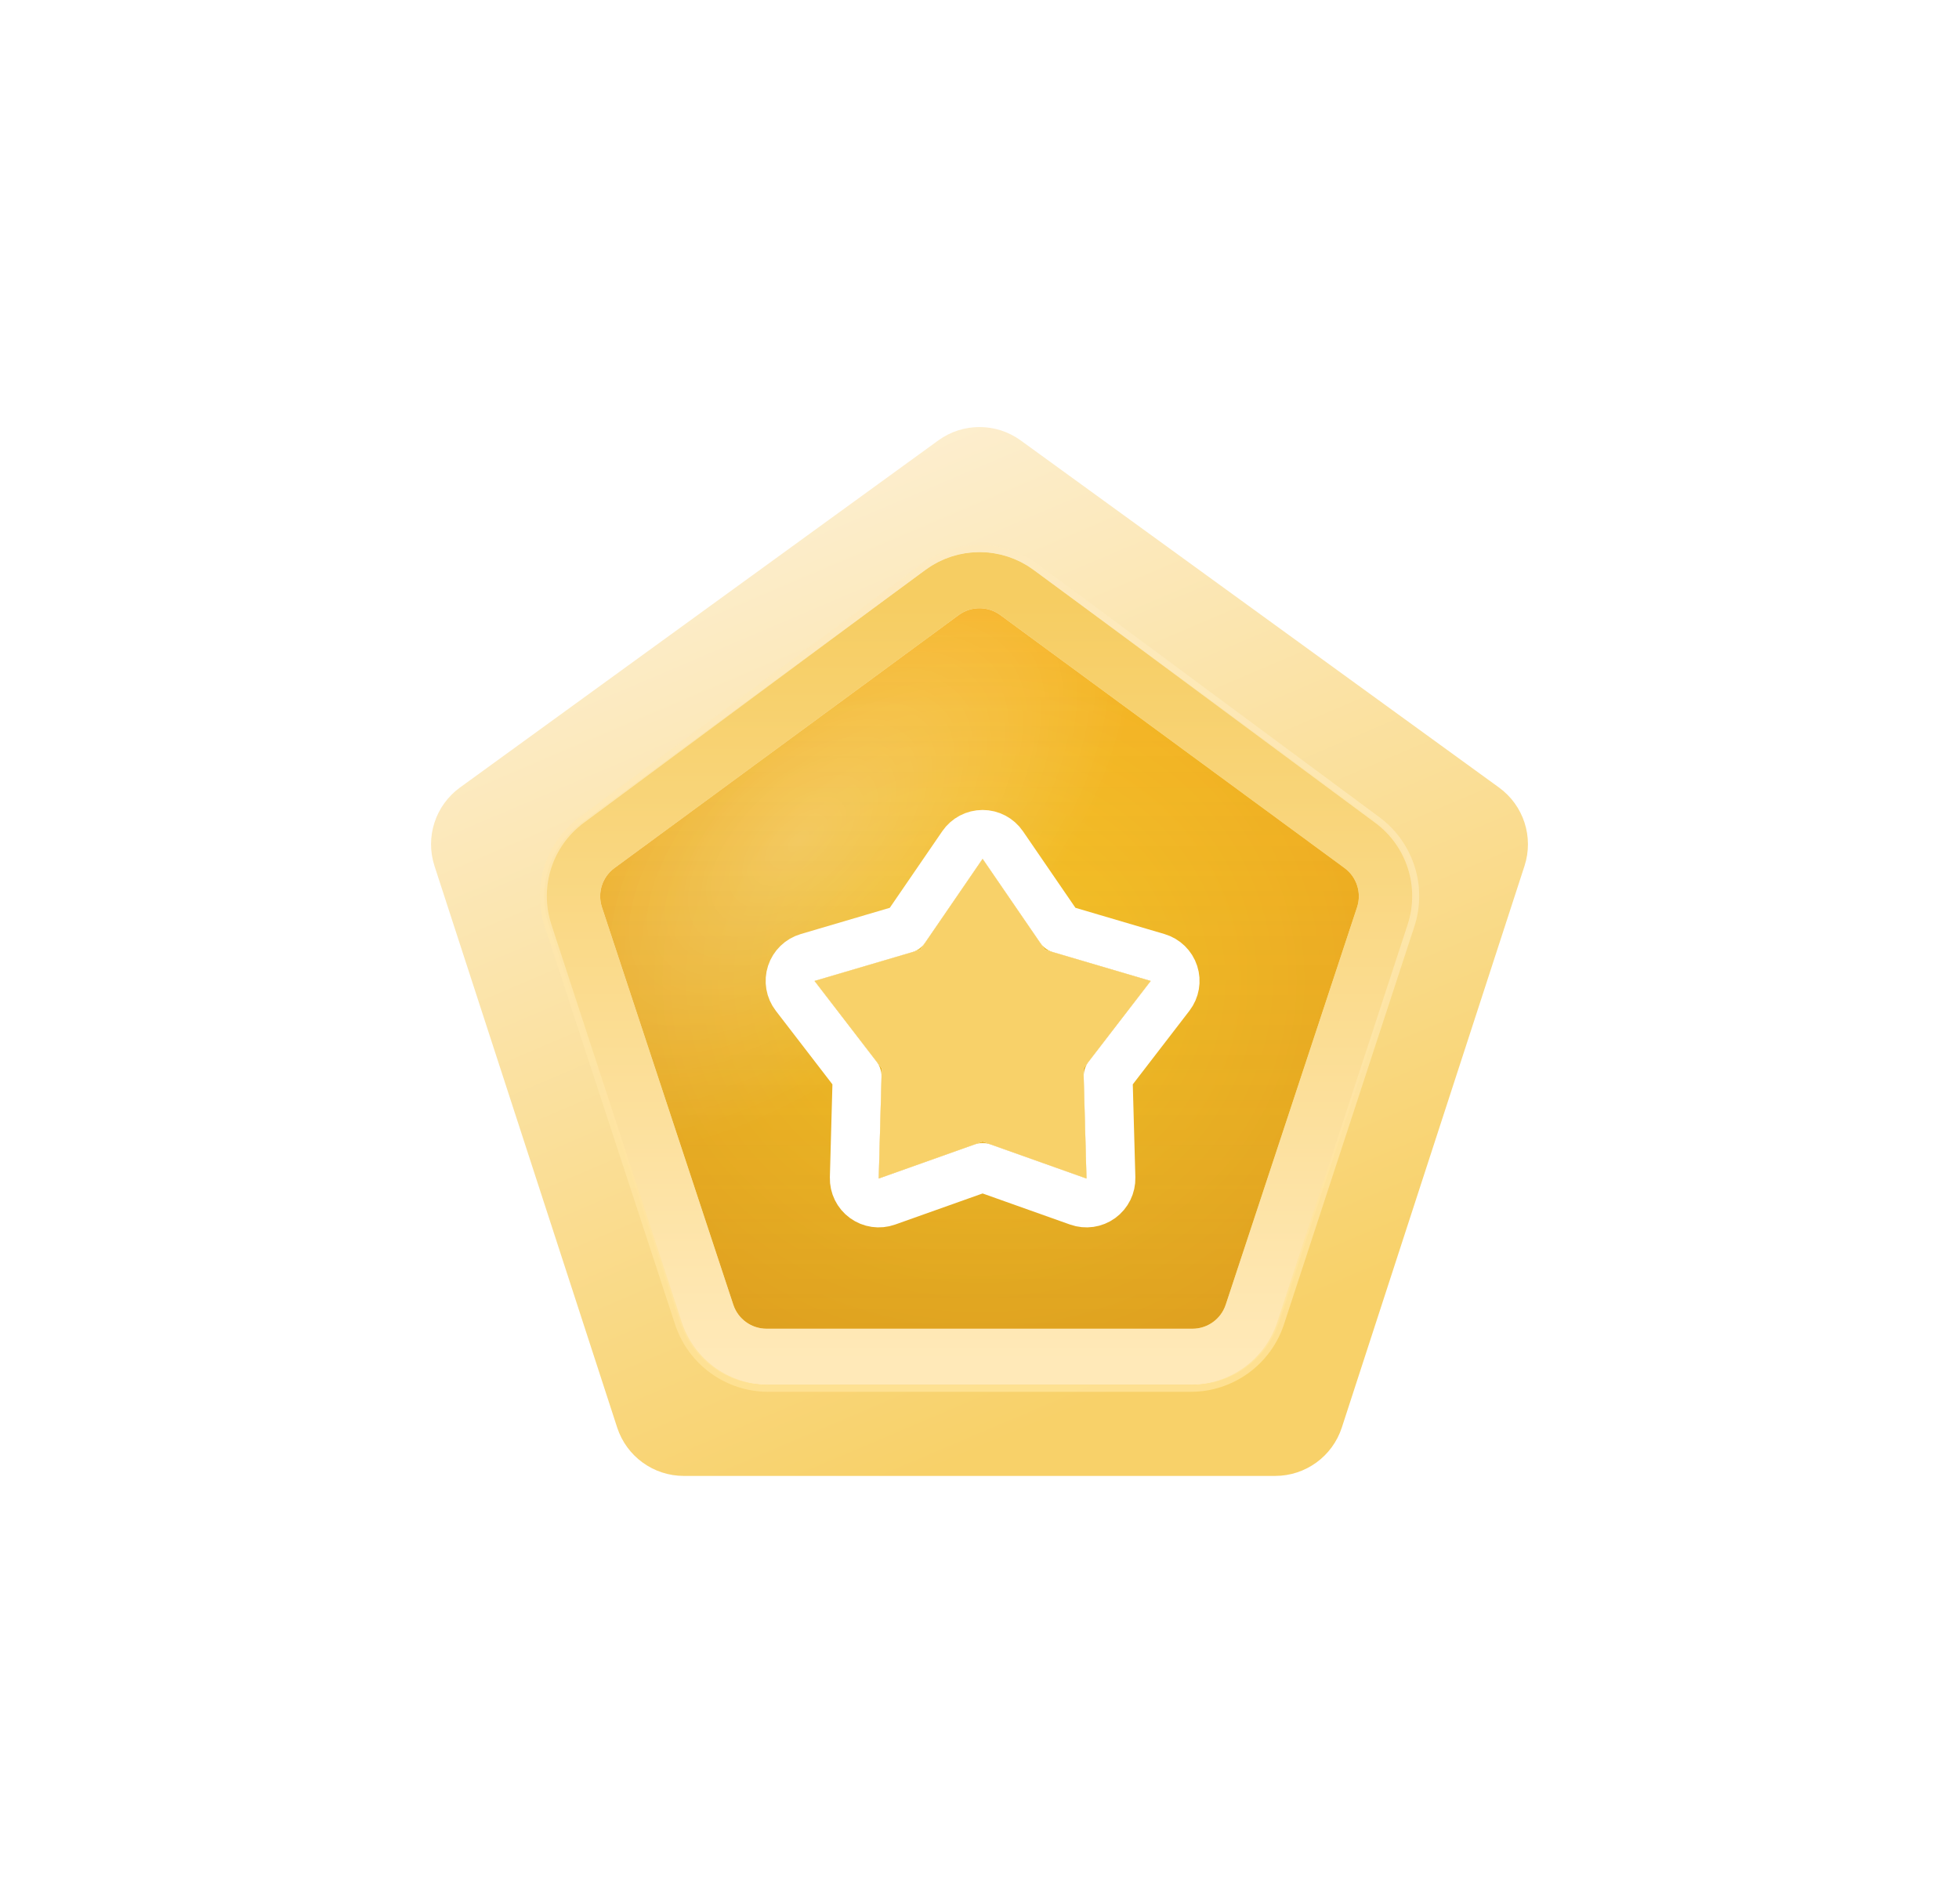<svg width="285" height="277" viewBox="0 0 285 277" fill="none" xmlns="http://www.w3.org/2000/svg">
<g id="Golden" filter="url(#filter0_d_21_253)">
<path id="Base" d="M136.51 61.676C140.082 59.084 144.917 59.084 148.489 61.676L218.081 112.181C221.659 114.778 223.156 119.385 221.789 123.589L195.212 205.294C193.845 209.494 189.931 212.337 185.514 212.337H99.485C95.068 212.337 91.153 209.494 89.787 205.294L63.21 123.589C61.842 119.385 63.34 114.778 66.918 112.181L136.51 61.676Z" fill="url(#paint0_linear_21_253)"/>
<g id="Inner">
<g filter="url(#filter1_i_21_253)">
<path d="M139.481 87.082C141.278 85.762 143.724 85.762 145.52 87.082L195.606 123.892C197.385 125.2 198.12 127.504 197.427 129.6L178.322 187.422C177.631 189.511 175.68 190.922 173.48 190.922H111.521C109.322 190.922 107.37 189.511 106.68 187.422L87.574 129.6C86.881 127.504 87.616 125.2 89.396 123.892L139.481 87.082Z" fill="url(#paint1_radial_21_253)"/>
<path d="M139.481 87.082C141.278 85.762 143.724 85.762 145.52 87.082L195.606 123.892C197.385 125.2 198.12 127.504 197.427 129.6L178.322 187.422C177.631 189.511 175.68 190.922 173.48 190.922H111.521C109.322 190.922 107.37 189.511 106.68 187.422L87.574 129.6C86.881 127.504 87.616 125.2 89.396 123.892L139.481 87.082Z" fill="url(#paint2_radial_21_253)" fill-opacity="0.29"/>
<path d="M139.481 87.082C141.278 85.762 143.724 85.762 145.52 87.082L195.606 123.892C197.385 125.2 198.12 127.504 197.427 129.6L178.322 187.422C177.631 189.511 175.68 190.922 173.48 190.922H111.521C109.322 190.922 107.37 189.511 106.68 187.422L87.574 129.6C86.881 127.504 87.616 125.2 89.396 123.892L139.481 87.082Z" fill="url(#paint3_linear_21_253)" fill-opacity="0.2" style="mix-blend-mode:multiply"/>
</g>
<path d="M147.936 83.796C144.702 81.419 140.299 81.419 137.065 83.796L86.98 120.605C83.777 122.959 82.454 127.106 83.701 130.88L102.807 188.702C104.049 192.462 107.562 195.001 111.521 195.001H173.48C177.439 195.001 180.952 192.462 182.195 188.702L201.301 130.88C202.548 127.106 201.224 122.959 198.021 120.605L147.936 83.796Z" stroke="url(#paint4_linear_21_253)" stroke-width="8.158"/>
</g>
<path id="Highlight" opacity="0.88" d="M150.697 80.103C145.828 76.496 139.174 76.496 134.305 80.103L84.615 116.918C79.85 120.449 77.882 126.633 79.729 132.268L98.688 190.111C100.541 195.766 105.819 199.59 111.77 199.59H173.232C179.183 199.59 184.461 195.766 186.315 190.111L205.273 132.268C207.12 126.633 205.152 120.449 200.387 116.918L150.697 80.103Z" stroke="url(#paint5_linear_21_253)" stroke-width="1.02"/>
<g id="Group">
<g id="Star 2 Copy 5 (Stroke)" filter="url(#filter2_d_21_253)">
<path d="M133.885 132.23L142.952 119L152.02 132.23L167.404 136.766L157.624 149.478L158.064 165.511L142.952 160.137L127.84 165.511L128.281 149.478L118.5 136.766L133.885 132.23Z" fill="white"/>
<path d="M145.885 116.99C145.222 116.023 144.125 115.444 142.952 115.444C141.78 115.444 140.682 116.023 140.019 116.99L131.667 129.177L117.495 133.355C116.37 133.687 115.481 134.552 115.118 135.667C114.756 136.782 114.967 138.004 115.682 138.934L124.692 150.644L124.286 165.413C124.253 166.585 124.801 167.698 125.75 168.387C126.699 169.077 127.926 169.254 129.031 168.861L142.952 163.911L156.873 168.861C157.978 169.254 159.206 169.077 160.154 168.387C161.103 167.698 161.651 166.585 161.619 165.413L161.212 150.644L170.222 138.934C170.937 138.004 171.148 136.782 170.786 135.667C170.424 134.552 169.535 133.687 168.41 133.355L154.238 129.177L145.885 116.99Z" stroke="white" stroke-width="7.111" stroke-linejoin="round"/>
</g>
<g id="Star 2 Copy 5 (Stroke)_2" filter="url(#filter3_i_21_253)">
<path d="M133.885 132.23L142.952 119L152.02 132.23L167.404 136.766L157.624 149.478L158.064 165.511L142.952 160.137L127.84 165.511L128.281 149.478L118.5 136.766L133.885 132.23Z" fill="url(#paint6_linear_21_253)"/>
</g>
</g>
</g>
<defs>
<filter id="filter0_d_21_253" x="-29.3" y="-25.4" width="343.6" height="343.6" filterUnits="userSpaceOnUse" color-interpolation-filters="sRGB">
<feFlood flood-opacity="0" result="BackgroundImageFix"/>
<feColorMatrix in="SourceAlpha" type="matrix" values="0 0 0 0 0 0 0 0 0 0 0 0 0 0 0 0 0 0 127 0" result="hardAlpha"/>
<feOffset dy="2.4"/>
<feGaussianBlur stdDeviation="30.9"/>
<feComposite in2="hardAlpha" operator="out"/>
<feColorMatrix type="matrix" values="0 0 0 0 0.848 0 0 0 0 0.9 0 0 0 0 0.929 0 0 0 0.18 0"/>
<feBlend mode="screen" in2="BackgroundImageFix" result="effect1_dropShadow_21_253"/>
<feBlend mode="normal" in="SourceGraphic" in2="effect1_dropShadow_21_253" result="shape"/>
</filter>
<filter id="filter1_i_21_253" x="79.156" y="77.934" width="126.688" height="121.146" filterUnits="userSpaceOnUse" color-interpolation-filters="sRGB">
<feFlood flood-opacity="0" result="BackgroundImageFix"/>
<feBlend mode="normal" in="SourceGraphic" in2="BackgroundImageFix" result="shape"/>
<feColorMatrix in="SourceAlpha" type="matrix" values="0 0 0 0 0 0 0 0 0 0 0 0 0 0 0 0 0 0 127 0" result="hardAlpha"/>
<feOffset/>
<feGaussianBlur stdDeviation="22.945"/>
<feComposite in2="hardAlpha" operator="arithmetic" k2="-1" k3="1"/>
<feColorMatrix type="matrix" values="0 0 0 0 0.787 0 0 0 0 0.63 0 0 0 0 0.246 0 0 0 1 0"/>
<feBlend mode="normal" in2="shape" result="effect1_innerShadow_21_253"/>
</filter>
<filter id="filter2_d_21_253" x="104.278" y="108.333" width="77.349" height="74.956" filterUnits="userSpaceOnUse" color-interpolation-filters="sRGB">
<feFlood flood-opacity="0" result="BackgroundImageFix"/>
<feColorMatrix in="SourceAlpha" type="matrix" values="0 0 0 0 0 0 0 0 0 0 0 0 0 0 0 0 0 0 127 0" result="hardAlpha"/>
<feOffset dy="3.556"/>
<feGaussianBlur stdDeviation="3.556"/>
<feColorMatrix type="matrix" values="0 0 0 0 0.643 0 0 0 0 0.263 0 0 0 0 0.02 0 0 0 0.2 0"/>
<feBlend mode="normal" in2="BackgroundImageFix" result="effect1_dropShadow_21_253"/>
<feBlend mode="normal" in="SourceGraphic" in2="effect1_dropShadow_21_253" result="shape"/>
</filter>
<filter id="filter3_i_21_253" x="118.5" y="119" width="48.904" height="50.066" filterUnits="userSpaceOnUse" color-interpolation-filters="sRGB">
<feFlood flood-opacity="0" result="BackgroundImageFix"/>
<feBlend mode="normal" in="SourceGraphic" in2="BackgroundImageFix" result="shape"/>
<feColorMatrix in="SourceAlpha" type="matrix" values="0 0 0 0 0 0 0 0 0 0 0 0 0 0 0 0 0 0 127 0" result="hardAlpha"/>
<feOffset dy="3.556"/>
<feGaussianBlur stdDeviation="1.778"/>
<feComposite in2="hardAlpha" operator="arithmetic" k2="-1" k3="1"/>
<feColorMatrix type="matrix" values="0 0 0 0 0.922 0 0 0 0 0.447 0 0 0 0 0.106 0 0 0 0.4 0"/>
<feBlend mode="normal" in2="shape" result="effect1_innerShadow_21_253"/>
</filter>
<linearGradient id="paint0_linear_21_253" x1="109.356" y1="61.408" x2="167.484" y2="198.06" gradientUnits="userSpaceOnUse">
<stop stop-color="#FDF0D5"/>
<stop offset="1" stop-color="#F8D169"/>
</linearGradient>
<radialGradient id="paint1_radial_21_253" cx="0" cy="0" r="1" gradientUnits="userSpaceOnUse" gradientTransform="translate(142.501 140.239) rotate(90) scale(86.258 92.314)">
<stop stop-color="#FECC2B"/>
<stop offset="1" stop-color="#F1A420"/>
</radialGradient>
<radialGradient id="paint2_radial_21_253" cx="0" cy="0" r="1" gradientUnits="userSpaceOnUse" gradientTransform="translate(116.288 120.005) rotate(-42.306) scale(59.33 31.362)">
<stop stop-color="white"/>
<stop offset="1" stop-color="white" stop-opacity="0"/>
</radialGradient>
<linearGradient id="paint3_linear_21_253" x1="142.501" y1="84.863" x2="142.501" y2="195.614" gradientUnits="userSpaceOnUse">
<stop stop-color="#765913" stop-opacity="0"/>
<stop offset="1" stop-color="#816011"/>
</linearGradient>
<linearGradient id="paint4_linear_21_253" x1="142.501" y1="84.863" x2="142.501" y2="195.614" gradientUnits="userSpaceOnUse">
<stop stop-color="#F6CD62"/>
<stop offset="1" stop-color="#FFE9B8"/>
</linearGradient>
<linearGradient id="paint5_linear_21_253" x1="142.501" y1="74.665" x2="142.501" y2="199.08" gradientUnits="userSpaceOnUse">
<stop stop-color="#FCEAC0"/>
<stop offset="1" stop-color="#FFE296"/>
</linearGradient>
<linearGradient id="paint6_linear_21_253" x1="118.5" y1="119" x2="118.5" y2="165.511" gradientUnits="userSpaceOnUse">
<stop stop-color="#F8D169"/>
<stop offset="1" stop-color="#F8D169"/>
</linearGradient>
</defs>
</svg>
